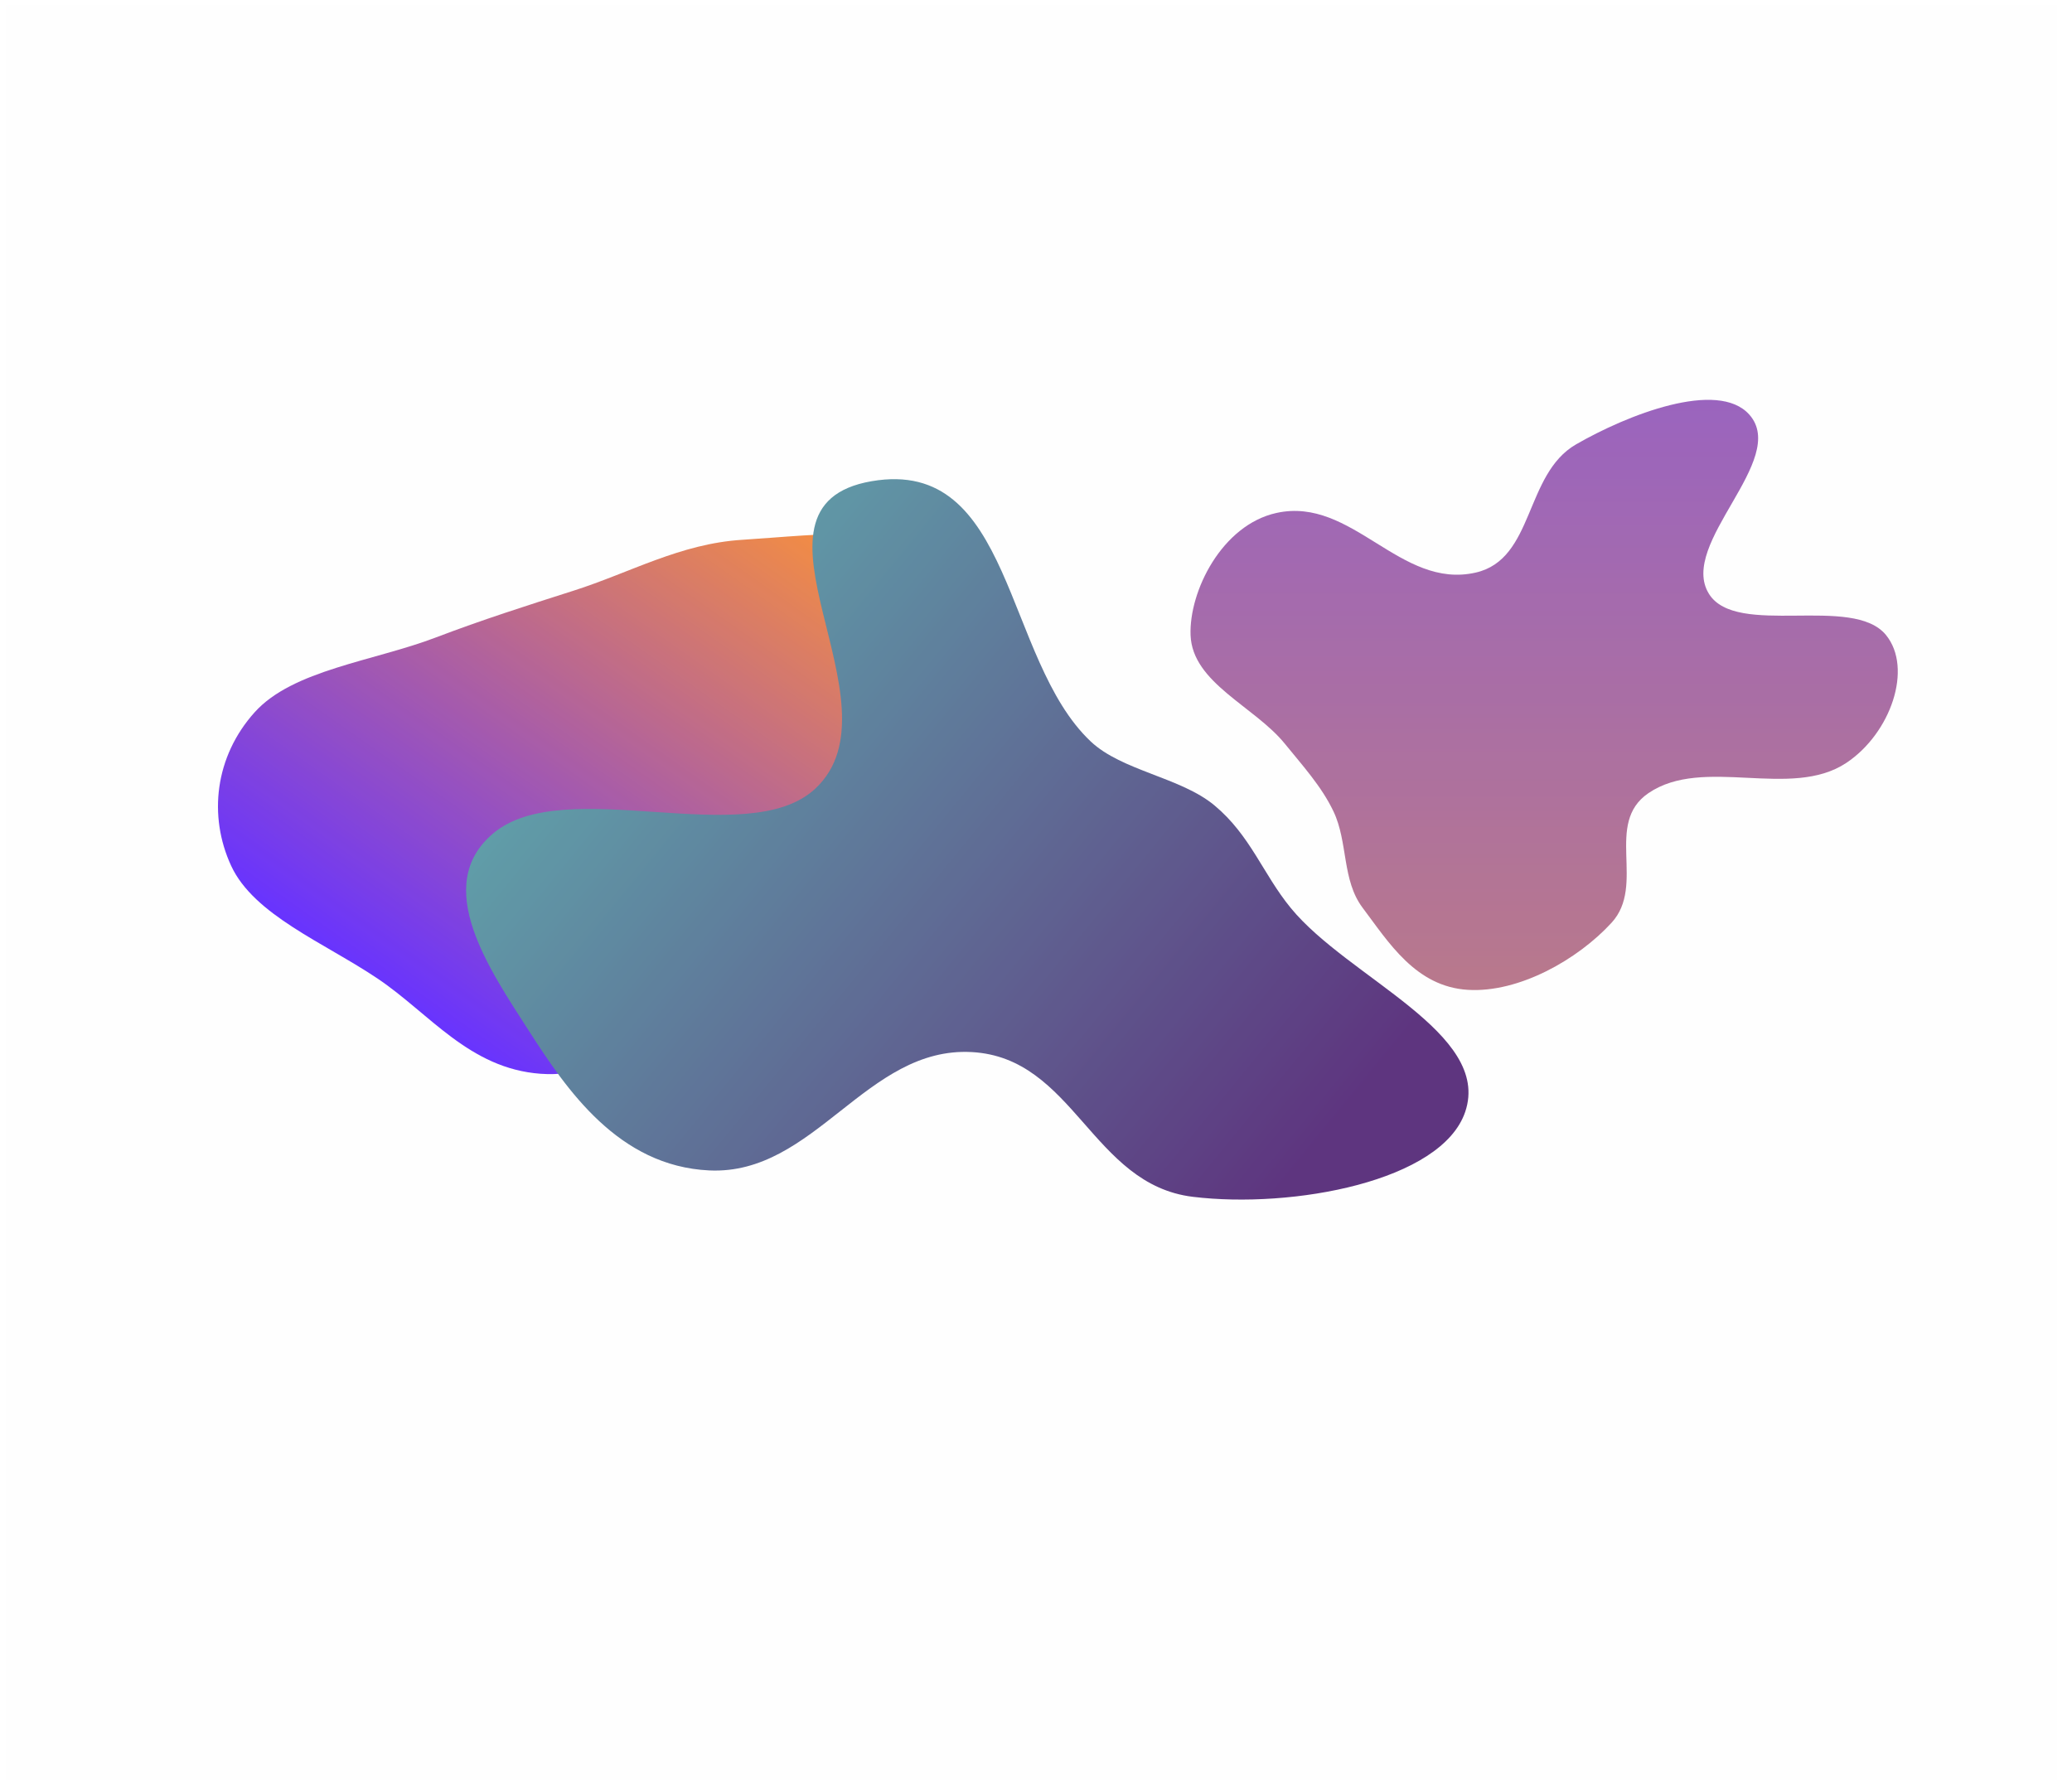 <svg width="1445" height="1245" viewBox="0 0 1445 1245" fill="none" xmlns="http://www.w3.org/2000/svg">
<g clip-path="url(#clip0_373_513)" filter="url(#filter0_f_373_513)">
<rect width="1437" height="1237" transform="translate(4 4)" fill="white"/>
<rect x="-5" y="4" width="1440" height="1237" fill="#FCFCFC" fill-opacity="0.15"/>
<g opacity="0.8" filter="url(#filter1_f_373_513)">
<path fill-rule="evenodd" clip-rule="evenodd" d="M670.76 395.124C700.469 431.531 623.178 473.943 631.12 515.535C637.483 548.857 708.499 564.365 709.495 597.969C710.459 630.511 673.148 659.378 635.95 678.545C600.53 696.795 551.28 689.459 510.334 700.59C462.885 713.489 427.653 752.642 377.001 748.94C327.285 745.306 299.569 706.893 263.339 682.537C226.212 657.577 177.078 638.235 161.195 603.86C145.14 569.114 149.892 527.652 177.542 496.851C204.173 467.184 260.433 461.235 304.224 444.531C335.96 432.426 367.204 422.445 400.087 411.964C439.603 399.37 474.432 379.192 517.667 376.502C570.101 373.24 644.455 362.887 670.76 395.124Z" fill="url(#paint0_linear_373_513)"/>
<path fill-rule="evenodd" clip-rule="evenodd" d="M1021.83 775.486C1005.4 824.008 901.43 843.185 831.911 834.765C761.343 826.219 749.083 737.703 677.682 733.806C604.131 729.791 568.254 819.792 494.643 816.354C431.427 813.402 395.257 760.122 369.102 719.393C341.439 676.317 300.837 617.861 343.771 581.418C393.67 539.063 521.342 594.025 568.504 550.135C631.546 491.466 506.652 353.038 607.878 335.632C706.842 318.615 699.766 459.563 760.603 517.103C782.383 537.703 823.382 542.126 846.93 561.729C872.105 582.686 880.665 609.463 900.14 633.265C940.194 682.217 1040.48 720.393 1021.83 775.486Z" fill="url(#paint1_linear_373_513)"/>
<path fill-rule="evenodd" clip-rule="evenodd" d="M1023.74 690.402C987.244 688.211 968.369 657.161 950.302 633.19C935.759 613.895 940.185 587.51 930.021 566.065C921.736 548.584 908.546 534.18 896.089 518.803C874.862 492.602 831.504 476.393 830.298 442.973C829.193 412.382 852.118 366.126 890.275 357.758C943.175 346.158 976.373 411.447 1029.2 399.355C1070.14 389.983 1063.09 330.76 1099.11 309.957C1134.78 289.357 1197.98 264.474 1219.96 289.184C1247.94 320.644 1170.08 379.152 1191.79 414.167C1210.91 444.997 1292.09 414.379 1315.31 442.957C1334.19 466.201 1318.59 511.496 1287.61 532.102C1248.86 557.884 1188.03 527.037 1149.63 553.188C1118.55 574.352 1148.05 617.273 1123.88 643.612C1100.38 669.225 1059.41 692.544 1023.74 690.402Z" fill="url(#paint2_linear_373_513)"/>
</g>
</g>
<defs>
<filter id="filter0_f_373_513" x="0" y="0" width="1445" height="1245" filterUnits="userSpaceOnUse" color-interpolation-filters="sRGB">
<feFlood flood-opacity="0" result="BackgroundImageFix"/>
<feBlend mode="normal" in="SourceGraphic" in2="BackgroundImageFix" result="shape"/>
<feGaussianBlur stdDeviation="2" result="effect1_foregroundBlur_373_513"/>
</filter>
<filter id="filter1_f_373_513" x="2.02" y="128.879" width="1471.49" height="857.806" filterUnits="userSpaceOnUse" color-interpolation-filters="sRGB">
<feFlood flood-opacity="0" result="BackgroundImageFix"/>
<feBlend mode="normal" in="SourceGraphic" in2="BackgroundImageFix" result="shape"/>
<feGaussianBlur stdDeviation="75" result="effect1_foregroundBlur_373_513"/>
</filter>
<linearGradient id="paint0_linear_373_513" x1="676.988" y1="397.604" x2="402.45" y2="786.774" gradientUnits="userSpaceOnUse">
<stop stop-color="#FF7A00"/>
<stop offset="1" stop-color="#4200FF"/>
</linearGradient>
<linearGradient id="paint1_linear_373_513" x1="979.258" y1="728.423" x2="475.016" y2="315.74" gradientUnits="userSpaceOnUse">
<stop stop-color="#36025F"/>
<stop offset="1" stop-color="#389398"/>
</linearGradient>
<linearGradient id="paint2_linear_373_513" x1="1030.03" y1="690.539" x2="1030.03" y2="278.879" gradientUnits="userSpaceOnUse">
<stop stop-color="#A7576F"/>
<stop offset="1" stop-color="#813DAE"/>
</linearGradient>
<clipPath id="clip0_373_513">
<rect width="1437" height="1237" fill="white" transform="translate(4 4)"/>
</clipPath>
</defs>
</svg>
